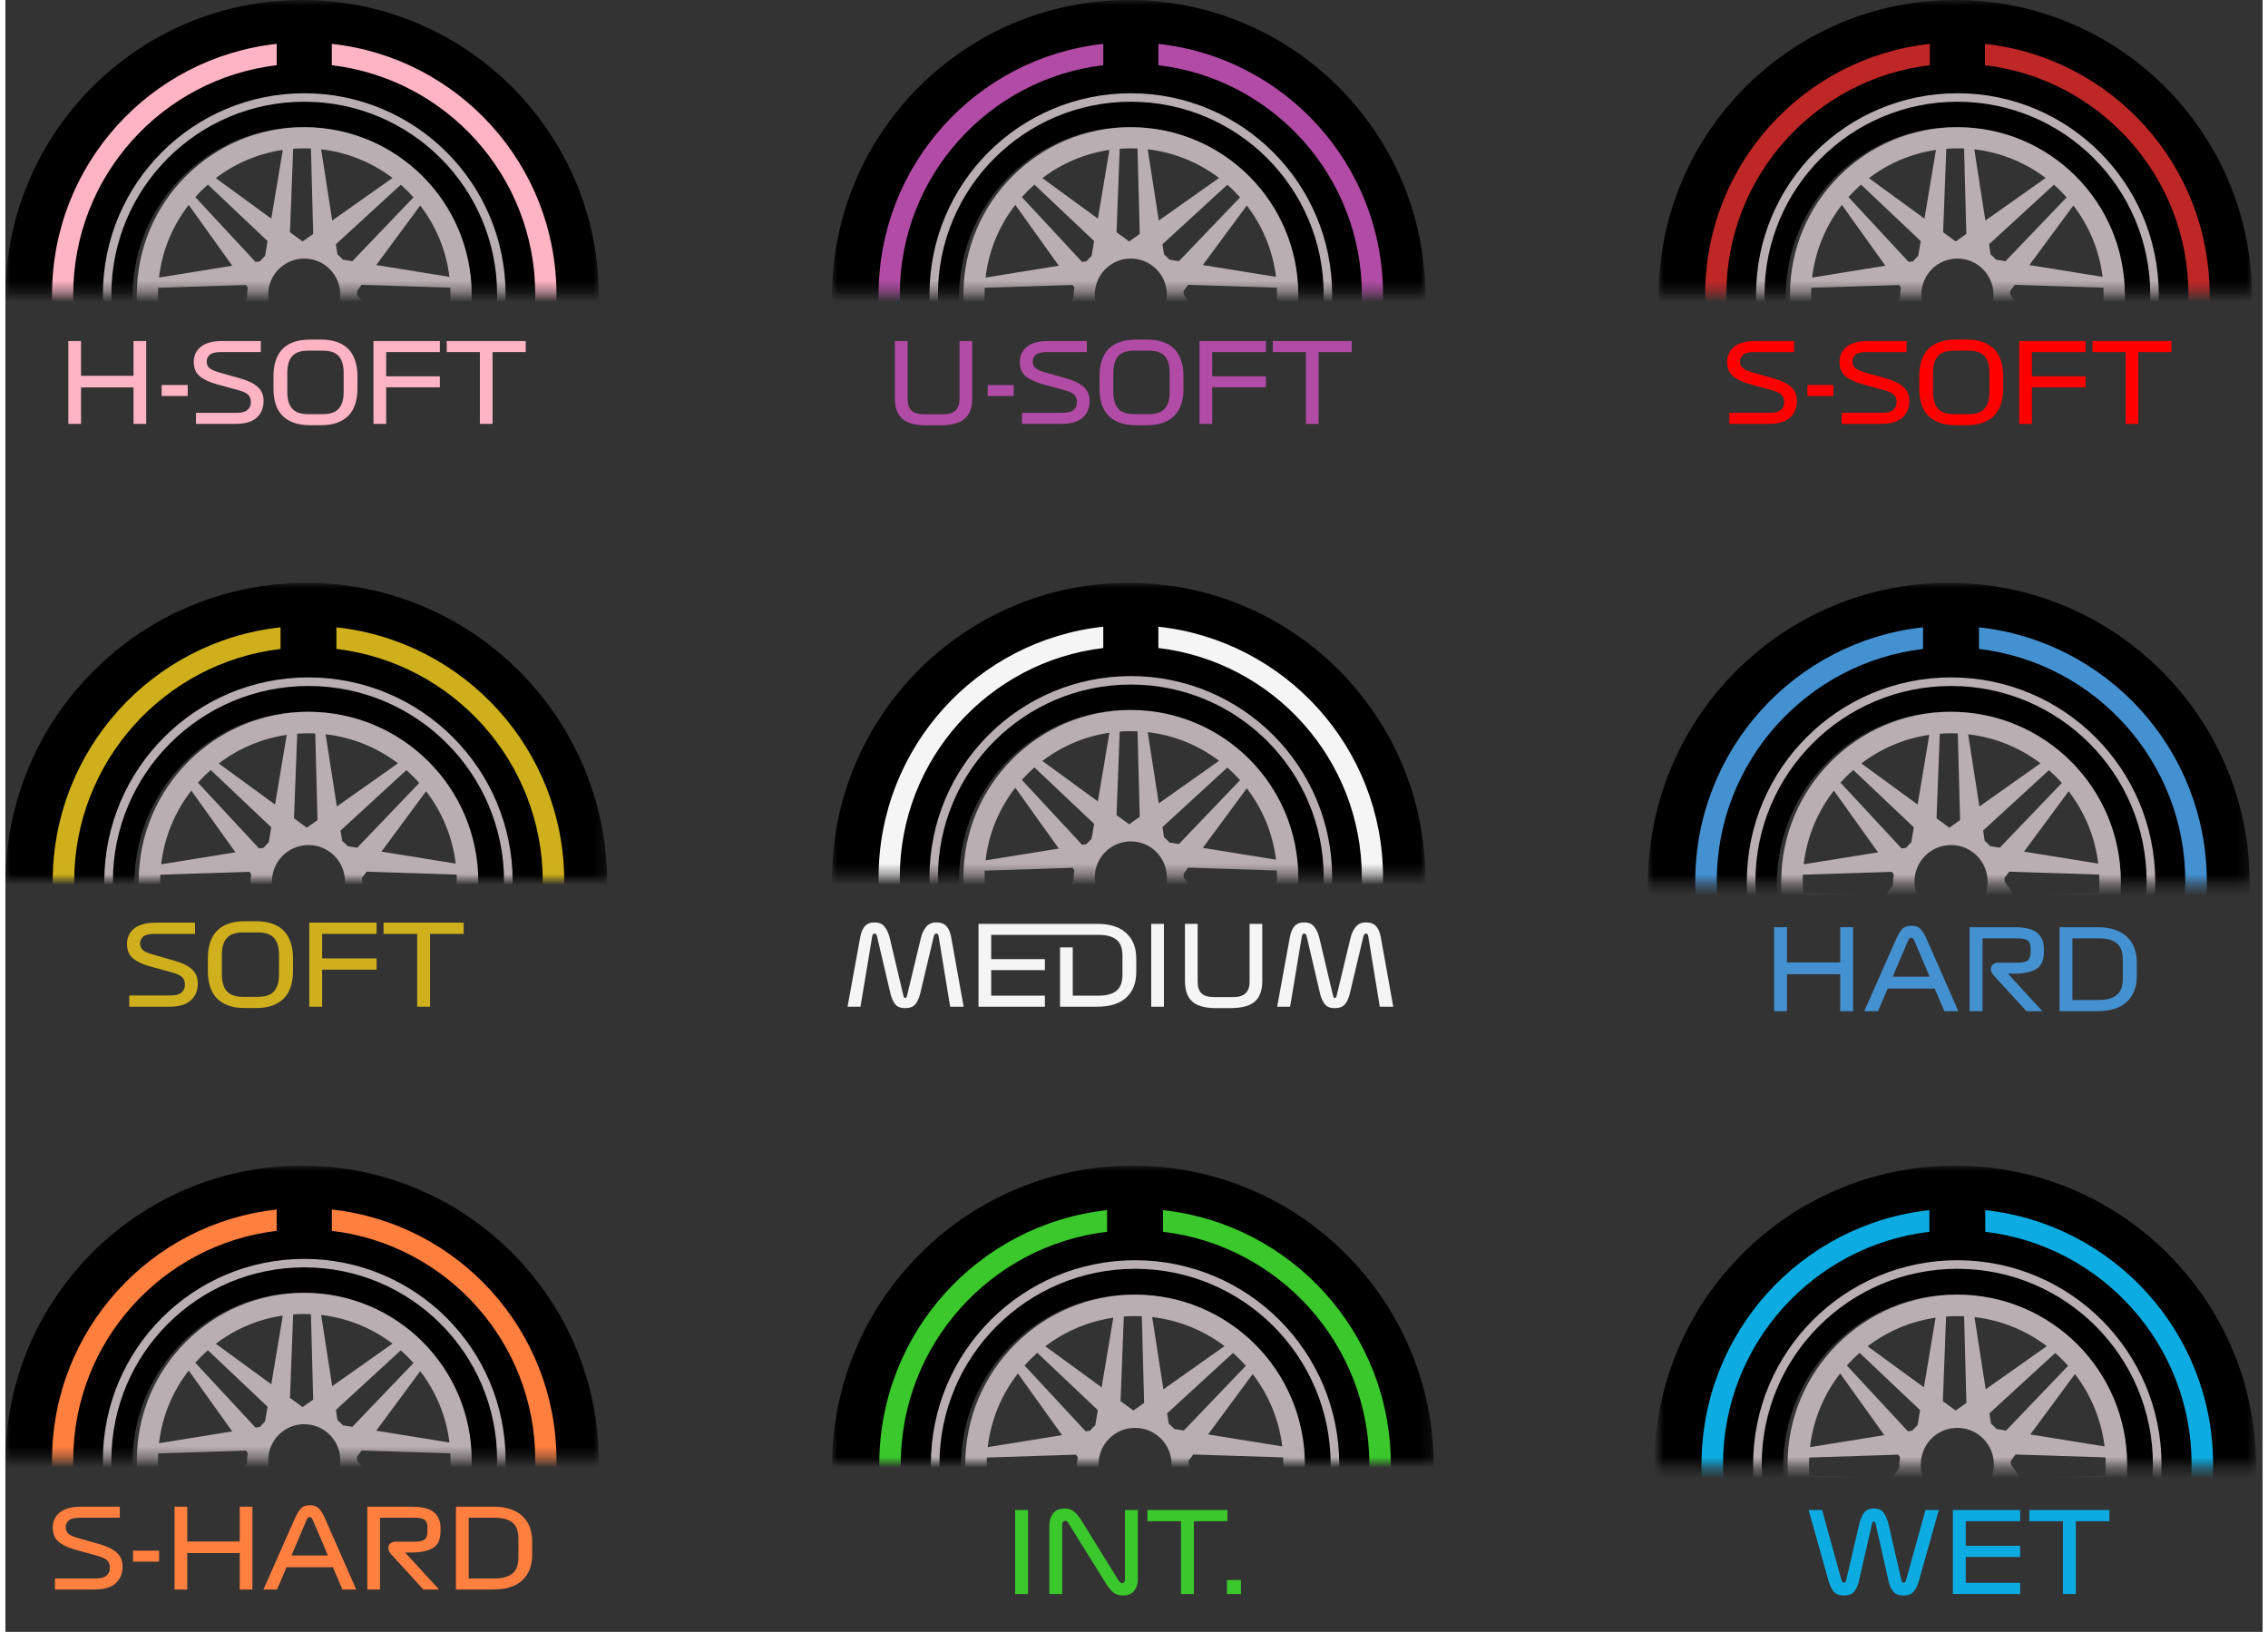 <svg width="271" height="195" viewBox="0 0 213 154" fill="none" xmlns="http://www.w3.org/2000/svg">
<rect x="0" y="0" width="213" height="154" fill="#333333" stroke="none"/>
<path d="M5.938 40V32.183H7.137V35.466H12.088V32.183H13.286V40H12.088V36.56H7.137V40H5.938ZM14.743 37.373V36.331H17.203V37.373H14.743ZM21.892 36.79L19.912 36.248C19.231 36.06 18.703 35.81 18.327 35.497C17.959 35.185 17.775 34.736 17.775 34.153C17.775 33.569 17.994 33.097 18.432 32.735C18.876 32.367 19.55 32.183 20.454 32.183H24.102V33.225H20.318C19.818 33.225 19.47 33.312 19.276 33.486C19.088 33.659 18.994 33.864 18.994 34.101C18.994 34.372 19.081 34.584 19.255 34.736C19.436 34.889 19.762 35.032 20.235 35.164L22.215 35.727C22.903 35.921 23.431 36.182 23.799 36.508C24.175 36.828 24.362 37.276 24.362 37.853C24.362 38.499 24.143 39.02 23.706 39.416C23.275 39.805 22.615 40 21.725 40H17.983V38.958H21.84C22.298 38.958 22.632 38.867 22.84 38.687C23.056 38.506 23.163 38.263 23.163 37.957C23.163 37.638 23.073 37.398 22.892 37.238C22.719 37.071 22.385 36.922 21.892 36.79ZM33.221 36.717C33.221 37.231 33.151 37.7 33.012 38.124C32.88 38.541 32.675 38.899 32.397 39.197C32.119 39.489 31.762 39.719 31.324 39.885C30.893 40.045 30.379 40.125 29.781 40.125H28.739C28.141 40.125 27.624 40.045 27.186 39.885C26.748 39.719 26.39 39.489 26.112 39.197C25.834 38.899 25.629 38.541 25.497 38.124C25.365 37.7 25.299 37.231 25.299 36.717V35.466C25.299 34.945 25.365 34.476 25.497 34.059C25.629 33.635 25.834 33.274 26.112 32.975C26.39 32.676 26.748 32.447 27.186 32.287C27.624 32.127 28.141 32.047 28.739 32.047H29.781C30.379 32.047 30.893 32.127 31.324 32.287C31.762 32.447 32.119 32.676 32.397 32.975C32.675 33.274 32.88 33.635 33.012 34.059C33.151 34.476 33.221 34.945 33.221 35.466V36.717ZM26.602 36.998C26.602 37.693 26.755 38.214 27.061 38.562C27.366 38.909 27.874 39.083 28.582 39.083H29.938C30.653 39.083 31.16 38.909 31.459 38.562C31.765 38.214 31.918 37.693 31.918 36.998V35.174C31.918 34.472 31.765 33.951 31.459 33.611C31.16 33.263 30.653 33.09 29.938 33.09H28.582C27.874 33.09 27.366 33.263 27.061 33.611C26.755 33.951 26.602 34.472 26.602 35.174V36.998ZM34.733 40V32.183H40.997V33.225H35.932V35.508H40.997V36.55H35.932V40H34.733ZM44.773 40V33.225H41.647V32.183H49.099V33.225H45.972V40H44.773Z" fill="#FEB4C3"/>
<mask id="mask0_180_1621" style="mask-type:alpha" maskUnits="userSpaceOnUse" x="0" y="0" width="56" height="28">
<rect width="56" height="27.6" fill="#D9D9D9"/>
</mask>
<g mask="url(#mask0_180_1621)">
<circle cx="28" cy="28" r="22" transform="rotate(90 28 28)" stroke="black" stroke-width="12"/>
<circle cx="28.2" cy="27.8" r="18.6" transform="rotate(90 28.2 27.8)" stroke="#B9AEB1" stroke-width="0.8"/>
<path fill-rule="evenodd" clip-rule="evenodd" d="M14.4 27.8C14.4 28.15 14.413 28.497 14.439 28.84L22.106 29.087L22.802 28.122C22.801 28.081 22.8 28.041 22.8 28C22.8 27.704 22.825 27.414 22.872 27.131L22.702 26.894L14.415 27.161C14.405 27.373 14.4 27.586 14.4 27.8ZM14.546 29.817L20.848 30.834L17.113 36.018C15.788 34.233 14.883 32.117 14.546 29.817ZM18.927 38.02C18.509 37.641 18.114 37.236 17.745 36.808L23.007 31.182L24.019 31.345C24.166 31.52 24.325 31.685 24.493 31.84L24.631 32.66L18.927 38.02ZM24.019 24.655L23.605 24.722L17.917 18.596C18.29 18.18 18.687 17.788 19.106 17.42L24.737 22.749L24.502 24.153C24.33 24.309 24.168 24.477 24.019 24.655ZM21.404 25.077L17.299 19.336C15.792 21.275 14.791 23.626 14.493 26.192L21.404 25.077ZM28.2 41.6C27.842 41.6 27.488 41.586 27.137 41.56L26.828 33.499L27.305 33.154C27.532 33.184 27.765 33.2 28 33.2C28.264 33.2 28.523 33.18 28.777 33.142L29.06 33.349L28.843 41.585C28.63 41.595 28.416 41.6 28.2 41.6ZM19.692 38.666L24.994 34.828L26.101 41.441C23.707 41.076 21.515 40.095 19.692 38.666ZM29.866 41.501L30.92 34.706L36.533 38.801C34.635 40.241 32.352 41.201 29.866 41.501ZM38.506 36.978C38.129 37.401 37.726 37.8 37.3 38.174L31.268 32.465L31.343 31.984C31.548 31.811 31.741 31.622 31.918 31.42L33.159 31.22L38.506 36.978ZM39.171 36.172C40.559 34.356 41.507 32.184 41.854 29.817L35.374 30.862L39.171 36.172ZM34.109 29.093L33.197 27.817C33.193 27.702 33.185 27.588 33.174 27.475L33.615 26.878L41.985 27.148C41.995 27.364 42 27.581 42 27.8C42 28.15 41.987 28.497 41.961 28.84L34.109 29.093ZM34.993 25.012L41.9 26.126C41.595 23.61 40.614 21.304 39.144 19.393L34.993 25.012ZM32.738 24.648L38.508 18.625C38.133 18.203 37.732 17.805 37.308 17.433L31.186 23.05L31.335 24.01C31.518 24.163 31.69 24.328 31.85 24.505L32.738 24.648ZM29.796 14.091C32.307 14.38 34.612 15.343 36.528 16.795L30.839 20.811L29.796 14.091ZM29.044 22.079L28.044 22.784L26.852 21.915L27.154 14.039C27.499 14.013 27.848 14 28.2 14C28.412 14 28.622 14.005 28.831 14.014L29.044 22.079ZM25.091 20.63L19.854 16.809C21.663 15.433 23.823 14.493 26.177 14.147L25.091 20.63ZM12.4 27.8C12.4 36.526 19.474 43.6 28.2 43.6C36.926 43.6 44 36.526 44 27.8C44 19.074 36.926 12 28.2 12C19.474 12 12.4 19.074 12.4 27.8ZM24.8 27.8C24.8 29.678 26.322 31.2 28.2 31.2C30.078 31.2 31.6 29.678 31.6 27.8C31.6 25.922 30.078 24.4 28.2 24.4C26.322 24.4 24.8 25.922 24.8 27.8Z" fill="#B9AEB1"/>
<path fill-rule="evenodd" clip-rule="evenodd" d="M25.6 49.447C14.786 48.161 6.4 38.96 6.4 27.8C6.4 16.64 14.786 7.439 25.6 6.154V4.14C13.679 5.436 4.4 15.534 4.4 27.8C4.4 40.066 13.679 50.164 25.6 51.46V49.447ZM30.8 6.154C41.614 7.439 50 16.64 50 27.8C50 38.96 41.614 48.161 30.8 49.447V51.46C42.721 50.164 52 40.066 52 27.8C52 15.534 42.721 5.436 30.8 4.14V6.154Z" fill="#FEB4C3"/>
</g>
<path d="M8.586 146.79L6.606 146.248C5.925 146.06 5.397 145.81 5.021 145.497C4.653 145.185 4.469 144.736 4.469 144.153C4.469 143.569 4.688 143.097 5.126 142.735C5.57 142.367 6.244 142.183 7.148 142.183H10.796V143.225H7.012C6.512 143.225 6.164 143.312 5.97 143.486C5.782 143.659 5.689 143.864 5.689 144.101C5.689 144.372 5.775 144.584 5.949 144.736C6.13 144.889 6.456 145.032 6.929 145.164L8.909 145.727C9.597 145.921 10.125 146.182 10.493 146.508C10.869 146.828 11.056 147.276 11.056 147.853C11.056 148.499 10.837 149.02 10.4 149.416C9.969 149.805 9.309 150 8.419 150H4.677V148.958H8.534C8.993 148.958 9.326 148.867 9.535 148.687C9.75 148.506 9.858 148.263 9.858 147.957C9.858 147.637 9.767 147.398 9.587 147.238C9.413 147.071 9.079 146.922 8.586 146.79ZM12.043 147.373V146.331H14.503V147.373H12.043ZM15.961 150V142.183H17.16V145.466H22.111V142.183H23.31V150H22.111V146.56H17.16V150H15.961ZM31.802 150L30.905 147.895H26.528L25.631 150H24.349L27.299 143.329C27.466 142.954 27.643 142.648 27.831 142.412C28.025 142.169 28.324 142.047 28.727 142.047C29.123 142.047 29.418 142.162 29.613 142.391C29.814 142.621 29.985 142.895 30.124 143.215L33.105 150H31.802ZM28.404 143.475L26.997 146.79H30.436L29.029 143.486C28.981 143.361 28.932 143.277 28.883 143.236C28.835 143.187 28.779 143.163 28.717 143.163C28.654 143.163 28.599 143.183 28.55 143.225C28.508 143.26 28.459 143.343 28.404 143.475ZM40.925 150H39.445L36.381 146.654C36.277 146.543 36.204 146.418 36.162 146.279C36.127 146.14 36.127 146.012 36.162 145.893C36.197 145.782 36.27 145.688 36.381 145.612C36.499 145.529 36.645 145.487 36.819 145.487H38.622C39.074 145.487 39.386 145.417 39.56 145.278C39.741 145.139 39.831 144.882 39.831 144.507V144.184C39.831 143.809 39.741 143.555 39.56 143.423C39.386 143.291 39.074 143.225 38.622 143.225H35.349V150H34.151V142.183H38.361C38.744 142.183 39.098 142.214 39.425 142.277C39.758 142.339 40.046 142.447 40.29 142.6C40.533 142.753 40.72 142.961 40.852 143.225C40.991 143.482 41.061 143.809 41.061 144.205V144.486C41.061 145.278 40.818 145.813 40.331 146.091C39.852 146.369 39.178 146.508 38.309 146.508H37.715L40.925 150ZM46.061 142.183C47.228 142.183 48.128 142.471 48.761 143.048C49.393 143.625 49.709 144.431 49.709 145.466V146.717C49.709 147.752 49.396 148.558 48.771 149.135C48.153 149.712 47.232 150 46.009 150H42.517V142.183H46.061ZM46.218 143.225H43.716V148.958H46.165C46.888 148.958 47.44 148.808 47.823 148.51C48.212 148.204 48.406 147.7 48.406 146.998V145.174C48.406 144.472 48.215 143.972 47.833 143.673C47.458 143.375 46.919 143.225 46.218 143.225Z" fill="#FF7F3E"/>
<mask id="mask1_180_1621" style="mask-type:alpha" maskUnits="userSpaceOnUse" x="0" y="110" width="56" height="28">
<rect y="110" width="56" height="27.6" fill="#D9D9D9"/>
</mask>
<g mask="url(#mask1_180_1621)">
<circle cx="28" cy="138" r="22" transform="rotate(90 28 138)" stroke="black" stroke-width="12"/>
<circle cx="28.2" cy="137.8" r="18.6" transform="rotate(90 28.2 137.8)" stroke="#B9AEB1" stroke-width="0.8"/>
<path fill-rule="evenodd" clip-rule="evenodd" d="M14.4 137.8C14.4 138.15 14.413 138.497 14.439 138.84L22.106 139.087L22.802 138.122C22.801 138.082 22.8 138.041 22.8 138C22.8 137.704 22.825 137.414 22.872 137.131L22.702 136.894L14.415 137.161C14.405 137.373 14.4 137.586 14.4 137.8ZM14.546 139.817L20.848 140.834L17.113 146.018C15.788 144.233 14.883 142.117 14.546 139.817ZM18.927 148.02C18.509 147.641 18.114 147.236 17.745 146.808L23.007 141.182L24.019 141.345C24.166 141.52 24.325 141.685 24.493 141.84L24.631 142.66L18.927 148.02ZM24.019 134.655L23.605 134.722L17.917 128.596C18.29 128.181 18.687 127.788 19.106 127.42L24.737 132.749L24.502 134.153C24.33 134.309 24.168 134.477 24.019 134.655ZM21.404 135.077L17.299 129.336C15.792 131.275 14.791 133.626 14.493 136.192L21.404 135.077ZM28.2 151.6C27.842 151.6 27.488 151.586 27.137 151.56L26.828 143.499L27.305 143.154C27.532 143.184 27.765 143.2 28 143.2C28.264 143.2 28.523 143.18 28.777 143.142L29.06 143.349L28.843 151.585C28.63 151.595 28.416 151.6 28.2 151.6ZM19.692 148.666L24.994 144.828L26.101 151.441C23.707 151.076 21.515 150.095 19.692 148.666ZM29.866 151.5L30.92 144.706L36.533 148.801C34.635 150.241 32.352 151.201 29.866 151.5ZM38.506 146.978C38.129 147.401 37.726 147.801 37.3 148.174L31.268 142.464L31.343 141.984C31.548 141.811 31.741 141.622 31.918 141.42L33.159 141.22L38.506 146.978ZM39.171 146.173C40.559 144.356 41.507 142.184 41.854 139.817L35.374 140.862L39.171 146.173ZM34.109 139.093L33.197 137.817C33.193 137.702 33.185 137.588 33.174 137.475L33.615 136.878L41.985 137.148C41.995 137.364 42 137.581 42 137.8C42 138.15 41.987 138.497 41.961 138.84L34.109 139.093ZM34.993 135.012L41.9 136.126C41.595 133.61 40.614 131.304 39.144 129.393L34.993 135.012ZM32.738 134.648L38.508 128.625C38.133 128.203 37.732 127.805 37.308 127.432L31.186 133.05L31.335 134.01C31.518 134.163 31.69 134.329 31.85 134.505L32.738 134.648ZM29.796 124.091C32.307 124.38 34.612 125.343 36.528 126.795L30.839 130.811L29.796 124.091ZM29.044 132.079L28.044 132.784L26.852 131.915L27.154 124.039C27.499 124.013 27.848 124 28.2 124C28.412 124 28.622 124.005 28.831 124.014L29.044 132.079ZM25.091 130.63L19.854 126.809C21.663 125.433 23.823 124.493 26.177 124.147L25.091 130.63ZM12.4 137.8C12.4 146.526 19.474 153.6 28.2 153.6C36.926 153.6 44 146.526 44 137.8C44 129.074 36.926 122 28.2 122C19.474 122 12.4 129.074 12.4 137.8ZM24.8 137.8C24.8 139.678 26.322 141.2 28.2 141.2C30.078 141.2 31.6 139.678 31.6 137.8C31.6 135.922 30.078 134.4 28.2 134.4C26.322 134.4 24.8 135.922 24.8 137.8Z" fill="#B9AEB1"/>
<path fill-rule="evenodd" clip-rule="evenodd" d="M25.6 159.447C14.786 158.161 6.4 148.96 6.4 137.8C6.4 126.64 14.786 117.439 25.6 116.153V114.14C13.679 115.436 4.4 125.534 4.4 137.8C4.4 150.066 13.679 160.164 25.6 161.46V159.447ZM30.8 116.153C41.614 117.439 50 126.64 50 137.8C50 148.96 41.614 158.161 30.8 159.447V161.46C42.721 160.164 52 150.066 52 137.8C52 125.534 42.721 115.436 30.8 114.14V116.153Z" fill="#FF7F3E"/>
</g>
<path d="M86.856 40.136C85.842 40.136 85.102 39.931 84.636 39.52C84.171 39.111 83.938 38.461 83.938 37.572V32.183H85.137V37.655C85.137 38.141 85.258 38.503 85.501 38.739C85.752 38.975 86.137 39.093 86.658 39.093H88.534C89.028 39.093 89.4 38.975 89.65 38.739C89.907 38.503 90.035 38.141 90.035 37.655V32.183H91.234V37.572C91.234 38.461 90.998 39.111 90.525 39.52C90.053 39.931 89.281 40.136 88.211 40.136H86.856ZM92.692 37.373V36.331H95.152V37.373H92.692ZM99.841 36.79L97.861 36.248C97.18 36.06 96.652 35.81 96.276 35.497C95.908 35.185 95.724 34.736 95.724 34.153C95.724 33.569 95.943 33.097 96.381 32.735C96.825 32.367 97.499 32.183 98.403 32.183H102.051V33.225H98.267C97.767 33.225 97.419 33.312 97.225 33.486C97.037 33.659 96.944 33.864 96.944 34.101C96.944 34.372 97.03 34.584 97.204 34.736C97.385 34.889 97.711 35.032 98.184 35.164L100.164 35.727C100.852 35.921 101.38 36.182 101.748 36.508C102.124 36.828 102.311 37.276 102.311 37.853C102.311 38.499 102.092 39.02 101.655 39.416C101.224 39.805 100.564 40 99.674 40H95.933V38.958H99.789C100.248 38.958 100.581 38.867 100.79 38.687C101.005 38.506 101.113 38.263 101.113 37.957C101.113 37.638 101.022 37.398 100.842 37.238C100.668 37.071 100.334 36.922 99.841 36.79ZM111.17 36.717C111.17 37.231 111.1 37.7 110.961 38.124C110.829 38.541 110.624 38.899 110.346 39.197C110.068 39.489 109.711 39.719 109.273 39.885C108.842 40.045 108.328 40.125 107.73 40.125H106.688C106.09 40.125 105.573 40.045 105.135 39.885C104.697 39.719 104.339 39.489 104.061 39.197C103.783 38.899 103.578 38.541 103.446 38.124C103.314 37.7 103.248 37.231 103.248 36.717V35.466C103.248 34.945 103.314 34.476 103.446 34.059C103.578 33.635 103.783 33.274 104.061 32.975C104.339 32.676 104.697 32.447 105.135 32.287C105.573 32.127 106.09 32.047 106.688 32.047H107.73C108.328 32.047 108.842 32.127 109.273 32.287C109.711 32.447 110.068 32.676 110.346 32.975C110.624 33.274 110.829 33.635 110.961 34.059C111.1 34.476 111.17 34.945 111.17 35.466V36.717ZM104.551 36.998C104.551 37.693 104.704 38.214 105.01 38.562C105.316 38.909 105.823 39.083 106.532 39.083H107.887C108.602 39.083 109.11 38.909 109.408 38.562C109.714 38.214 109.867 37.693 109.867 36.998V35.174C109.867 34.472 109.714 33.951 109.408 33.611C109.11 33.263 108.602 33.09 107.887 33.09H106.532C105.823 33.09 105.316 33.263 105.01 33.611C104.704 33.951 104.551 34.472 104.551 35.174V36.998ZM112.682 40V32.183H118.946V33.225H113.881V35.508H118.946V36.55H113.881V40H112.682ZM122.722 40V33.225H119.596V32.183H127.048V33.225H123.921V40H122.722Z" fill="#B24BA6"/>
<mask id="mask2_180_1621" style="mask-type:alpha" maskUnits="userSpaceOnUse" x="78" y="0" width="56" height="28">
<rect x="78" width="56" height="27.6" fill="#D9D9D9"/>
</mask>
<g mask="url(#mask2_180_1621)">
<circle cx="106" cy="28" r="22" transform="rotate(90 106 28)" stroke="black" stroke-width="12"/>
<circle cx="106.2" cy="27.8" r="18.6" transform="rotate(90 106.2 27.8)" stroke="#B9AEB1" stroke-width="0.8"/>
<path fill-rule="evenodd" clip-rule="evenodd" d="M92.4 27.8C92.4 28.15 92.413 28.497 92.439 28.84L100.106 29.087L100.802 28.122C100.801 28.081 100.8 28.041 100.8 28C100.8 27.704 100.825 27.414 100.872 27.131L100.702 26.894L92.415 27.161C92.405 27.373 92.4 27.586 92.4 27.8ZM92.546 29.817L98.848 30.834L95.113 36.018C93.788 34.233 92.883 32.117 92.546 29.817ZM96.927 38.02C96.509 37.641 96.114 37.236 95.745 36.808L101.007 31.182L102.019 31.345C102.166 31.52 102.324 31.685 102.493 31.84L102.631 32.66L96.927 38.02ZM102.019 24.655L101.605 24.722L95.917 18.596C96.29 18.18 96.687 17.788 97.106 17.42L102.737 22.749L102.502 24.153C102.33 24.309 102.168 24.477 102.019 24.655ZM99.404 25.077L95.299 19.336C93.792 21.275 92.791 23.626 92.493 26.192L99.404 25.077ZM106.2 41.6C105.842 41.6 105.487 41.586 105.136 41.56L104.828 33.499L105.305 33.154C105.533 33.184 105.764 33.2 106 33.2C106.264 33.2 106.523 33.18 106.777 33.142L107.06 33.349L106.843 41.585C106.63 41.595 106.416 41.6 106.2 41.6ZM97.692 38.666L102.993 34.828L104.101 41.441C101.707 41.076 99.515 40.095 97.692 38.666ZM107.866 41.501L108.92 34.706L114.533 38.801C112.635 40.241 110.352 41.201 107.866 41.501ZM116.506 36.978C116.129 37.401 115.726 37.8 115.3 38.174L109.268 32.465L109.343 31.984C109.548 31.811 109.741 31.622 109.917 31.42L111.159 31.22L116.506 36.978ZM117.171 36.172C118.559 34.356 119.507 32.184 119.854 29.817L113.374 30.862L117.171 36.172ZM112.11 29.093L111.197 27.817C111.193 27.702 111.185 27.588 111.174 27.475L111.615 26.878L119.985 27.148C119.995 27.364 120 27.581 120 27.8C120 28.15 119.987 28.497 119.961 28.84L112.11 29.093ZM112.993 25.012L119.899 26.126C119.595 23.61 118.614 21.304 117.144 19.393L112.993 25.012ZM110.738 24.648L116.508 18.625C116.133 18.203 115.732 17.805 115.308 17.433L109.186 23.05L109.335 24.01C109.518 24.163 109.69 24.328 109.85 24.505L110.738 24.648ZM107.796 14.091C110.307 14.38 112.612 15.343 114.527 16.795L108.839 20.811L107.796 14.091ZM107.043 22.079L106.044 22.784L104.852 21.915L105.153 14.039C105.499 14.013 105.848 14 106.2 14C106.412 14 106.622 14.005 106.831 14.014L107.043 22.079ZM103.091 20.63L97.853 16.809C99.663 15.433 101.823 14.493 104.177 14.147L103.091 20.63ZM90.4 27.8C90.4 36.526 97.474 43.6 106.2 43.6C114.926 43.6 122 36.526 122 27.8C122 19.074 114.926 12 106.2 12C97.474 12 90.4 19.074 90.4 27.8ZM102.8 27.8C102.8 29.678 104.322 31.2 106.2 31.2C108.078 31.2 109.6 29.678 109.6 27.8C109.6 25.922 108.078 24.4 106.2 24.4C104.322 24.4 102.8 25.922 102.8 27.8Z" fill="#B9AEB1"/>
<path fill-rule="evenodd" clip-rule="evenodd" d="M103.6 49.447C92.786 48.161 84.4 38.96 84.4 27.8C84.4 16.64 92.786 7.439 103.6 6.154V4.14C91.679 5.436 82.4 15.534 82.4 27.8C82.4 40.066 91.679 50.164 103.6 51.46V49.447ZM108.8 6.154C119.614 7.439 128 16.64 128 27.8C128 38.96 119.614 48.161 108.8 49.447V51.46C120.721 50.164 130 40.066 130 27.8C130 15.534 120.721 5.436 108.8 4.14V6.154Z" fill="#B24BA6"/>
</g>
<path d="M79.469 95L80.668 88.434C80.751 87.975 80.897 87.631 81.105 87.402C81.314 87.165 81.616 87.047 82.012 87.047C82.45 87.047 82.773 87.19 82.981 87.475C83.197 87.753 83.353 88.1 83.451 88.517L84.722 93.885C84.743 93.975 84.764 94.048 84.785 94.104C84.812 94.152 84.854 94.177 84.91 94.177C84.972 94.177 85.014 94.152 85.035 94.104C85.056 94.055 85.076 93.986 85.097 93.895L86.39 88.517C86.487 88.1 86.65 87.753 86.88 87.475C87.109 87.19 87.429 87.047 87.839 87.047C88.269 87.047 88.589 87.165 88.797 87.402C89.013 87.631 89.162 87.975 89.246 88.434L90.424 95H89.152L88.068 88.382C88.054 88.277 88.03 88.204 87.995 88.163C87.96 88.121 87.915 88.1 87.859 88.1C87.797 88.1 87.745 88.121 87.703 88.163C87.661 88.204 87.627 88.281 87.599 88.392L86.327 93.749C86.223 94.194 86.067 94.538 85.858 94.781C85.657 95.017 85.341 95.135 84.91 95.135C84.465 95.135 84.145 95.007 83.951 94.75C83.756 94.486 83.614 94.166 83.523 93.791L82.262 88.402C82.235 88.284 82.203 88.204 82.168 88.163C82.134 88.121 82.085 88.1 82.023 88.1C81.967 88.1 81.918 88.121 81.877 88.163C81.835 88.204 81.807 88.277 81.793 88.382L80.689 95H79.469ZM91.827 95V87.183H98.091V88.225H93.025V90.508H98.091V91.55H93.025V93.958H98.091V95H91.827ZM99.522 89.403H100.72V93.958H103.17C103.892 93.958 104.445 93.808 104.827 93.51C105.216 93.204 105.411 92.7 105.411 91.998V90.174C105.411 89.472 105.219 88.972 104.837 88.673C104.462 88.374 103.924 88.225 103.222 88.225H97.02V87.183H103.065C104.233 87.183 105.133 87.471 105.765 88.048C106.397 88.625 106.713 89.431 106.713 90.466V91.717C106.713 92.752 106.401 93.558 105.775 94.135C105.157 94.712 104.236 95 103.013 95H99.522V89.403ZM108.125 95V87.183H109.324V95H108.125ZM114.227 95.135C113.212 95.135 112.472 94.93 112.007 94.52C111.541 94.111 111.308 93.461 111.308 92.572V87.183H112.507V92.655C112.507 93.141 112.629 93.503 112.872 93.739C113.122 93.975 113.508 94.093 114.029 94.093H115.905C116.398 94.093 116.77 93.975 117.02 93.739C117.277 93.503 117.406 93.141 117.406 92.655V87.183H118.604V92.572C118.604 93.461 118.368 94.111 117.896 94.52C117.423 94.93 116.652 95.135 115.582 95.135H114.227ZM120.01 95L121.209 88.434C121.292 87.975 121.438 87.631 121.647 87.402C121.855 87.165 122.157 87.047 122.553 87.047C122.991 87.047 123.314 87.19 123.523 87.475C123.738 87.753 123.895 88.1 123.992 88.517L125.263 93.885C125.284 93.975 125.305 94.048 125.326 94.104C125.354 94.152 125.395 94.177 125.451 94.177C125.514 94.177 125.555 94.152 125.576 94.104C125.597 94.055 125.618 93.986 125.639 93.895L126.931 88.517C127.028 88.1 127.192 87.753 127.421 87.475C127.65 87.19 127.97 87.047 128.38 87.047C128.811 87.047 129.13 87.165 129.339 87.402C129.554 87.631 129.704 87.975 129.787 88.434L130.965 95H129.693L128.609 88.382C128.595 88.277 128.571 88.204 128.536 88.163C128.501 88.121 128.456 88.1 128.401 88.1C128.338 88.1 128.286 88.121 128.244 88.163C128.203 88.204 128.168 88.281 128.14 88.392L126.869 93.749C126.764 94.194 126.608 94.538 126.399 94.781C126.198 95.017 125.882 95.135 125.451 95.135C125.006 95.135 124.687 95.007 124.492 94.75C124.298 94.486 124.155 94.166 124.065 93.791L122.804 88.402C122.776 88.284 122.745 88.204 122.71 88.163C122.675 88.121 122.626 88.1 122.564 88.1C122.508 88.1 122.46 88.121 122.418 88.163C122.376 88.204 122.348 88.277 122.335 88.382L121.23 95H120.01Z" fill="#F5F5F5"/>
<mask id="mask3_180_1621" style="mask-type:alpha" maskUnits="userSpaceOnUse" x="78" y="55" width="56" height="28">
<rect x="78" y="55" width="56" height="27.6" fill="#D9D9D9"/>
</mask>
<g mask="url(#mask3_180_1621)">
<circle cx="106" cy="83" r="22" transform="rotate(90 106 83)" stroke="black" stroke-width="12"/>
<circle cx="106.2" cy="82.8" r="18.6" transform="rotate(90 106.2 82.8)" stroke="#B9AEB1" stroke-width="0.8"/>
<path fill-rule="evenodd" clip-rule="evenodd" d="M92.4 82.8C92.4 83.15 92.413 83.497 92.439 83.84L100.106 84.087L100.802 83.122C100.801 83.082 100.8 83.041 100.8 83C100.8 82.704 100.825 82.414 100.872 82.131L100.702 81.894L92.415 82.161C92.405 82.373 92.4 82.586 92.4 82.8ZM92.546 84.817L98.848 85.834L95.113 91.018C93.788 89.233 92.883 87.118 92.546 84.817ZM96.927 93.02C96.509 92.641 96.114 92.236 95.745 91.808L101.007 86.182L102.019 86.345C102.166 86.52 102.324 86.685 102.493 86.84L102.631 87.66L96.927 93.02ZM102.019 79.655L101.605 79.722L95.917 73.596C96.29 73.18 96.687 72.788 97.106 72.42L102.737 77.749L102.502 79.153C102.33 79.309 102.168 79.477 102.019 79.655ZM99.404 80.077L95.299 74.336C93.792 76.275 92.791 78.626 92.493 81.192L99.404 80.077ZM106.2 96.6C105.842 96.6 105.487 96.586 105.136 96.56L104.828 88.499L105.305 88.154C105.533 88.184 105.764 88.2 106 88.2C106.264 88.2 106.523 88.18 106.777 88.142L107.06 88.349L106.843 96.585C106.63 96.595 106.416 96.6 106.2 96.6ZM97.692 93.666L102.993 89.828L104.101 96.441C101.707 96.076 99.515 95.095 97.692 93.666ZM107.866 96.501L108.92 89.706L114.533 93.801C112.635 95.241 110.352 96.201 107.866 96.501ZM116.506 91.978C116.129 92.401 115.726 92.8 115.3 93.174L109.268 87.465L109.343 86.984C109.548 86.811 109.741 86.622 109.917 86.42L111.159 86.22L116.506 91.978ZM117.171 91.172C118.559 89.356 119.507 87.184 119.854 84.817L113.374 85.862L117.171 91.172ZM112.11 84.093L111.197 82.817C111.193 82.702 111.185 82.588 111.174 82.475L111.615 81.878L119.985 82.148C119.995 82.364 120 82.581 120 82.8C120 83.15 119.987 83.497 119.961 83.84L112.11 84.093ZM112.993 80.012L119.899 81.126C119.595 78.611 118.614 76.304 117.144 74.393L112.993 80.012ZM110.738 79.648L116.508 73.624C116.133 73.203 115.732 72.805 115.308 72.433L109.186 78.05L109.335 79.01C109.518 79.163 109.69 79.329 109.85 79.505L110.738 79.648ZM107.796 69.091C110.307 69.38 112.612 70.343 114.527 71.795L108.839 75.811L107.796 69.091ZM107.043 77.079L106.044 77.784L104.852 76.915L105.153 69.039C105.499 69.013 105.848 69 106.2 69C106.412 69 106.622 69.005 106.831 69.014L107.043 77.079ZM103.091 75.63L97.853 71.809C99.663 70.433 101.823 69.493 104.177 69.147L103.091 75.63ZM90.4 82.8C90.4 91.526 97.474 98.6 106.2 98.6C114.926 98.6 122 91.526 122 82.8C122 74.074 114.926 67 106.2 67C97.474 67 90.4 74.074 90.4 82.8ZM102.8 82.8C102.8 84.678 104.322 86.2 106.2 86.2C108.078 86.2 109.6 84.678 109.6 82.8C109.6 80.922 108.078 79.4 106.2 79.4C104.322 79.4 102.8 80.922 102.8 82.8Z" fill="#B9AEB1"/>
<path fill-rule="evenodd" clip-rule="evenodd" d="M103.6 104.447C92.786 103.161 84.4 93.96 84.4 82.8C84.4 71.64 92.786 62.439 103.6 61.154V59.14C91.679 60.436 82.4 70.534 82.4 82.8C82.4 95.066 91.679 105.164 103.6 106.46V104.447ZM108.8 61.154C119.614 62.439 128 71.64 128 82.8C128 93.96 119.614 103.161 108.8 104.447V106.46C120.721 105.164 130 95.066 130 82.8C130 70.534 120.721 60.436 108.8 59.14V61.154Z" fill="#F5F5F5"/>
</g>
<path d="M166.586 36.79L164.606 36.248C163.925 36.06 163.397 35.81 163.021 35.497C162.653 35.185 162.469 34.736 162.469 34.153C162.469 33.569 162.688 33.097 163.126 32.735C163.57 32.367 164.244 32.183 165.148 32.183H168.796V33.225H165.012C164.512 33.225 164.164 33.312 163.97 33.486C163.782 33.659 163.689 33.864 163.689 34.101C163.689 34.372 163.775 34.584 163.949 34.736C164.13 34.889 164.456 35.032 164.929 35.164L166.909 35.727C167.597 35.921 168.125 36.182 168.493 36.508C168.869 36.828 169.056 37.276 169.056 37.853C169.056 38.499 168.837 39.02 168.4 39.416C167.969 39.805 167.309 40 166.419 40H162.677V38.958H166.534C166.993 38.958 167.326 38.867 167.535 38.687C167.75 38.506 167.858 38.263 167.858 37.957C167.858 37.638 167.767 37.398 167.587 37.238C167.413 37.071 167.079 36.922 166.586 36.79ZM170.043 37.373V36.331H172.503V37.373H170.043ZM177.192 36.79L175.212 36.248C174.531 36.06 174.003 35.81 173.628 35.497C173.259 35.185 173.075 34.736 173.075 34.153C173.075 33.569 173.294 33.097 173.732 32.735C174.176 32.367 174.85 32.183 175.754 32.183H179.402V33.225H175.618C175.118 33.225 174.771 33.312 174.576 33.486C174.388 33.659 174.295 33.864 174.295 34.101C174.295 34.372 174.381 34.584 174.555 34.736C174.736 34.889 175.062 35.032 175.535 35.164L177.515 35.727C178.203 35.921 178.731 36.182 179.1 36.508C179.475 36.828 179.662 37.276 179.662 37.853C179.662 38.499 179.443 39.02 179.006 39.416C178.575 39.805 177.915 40 177.025 40H173.284V38.958H177.14C177.599 38.958 177.932 38.867 178.141 38.687C178.356 38.506 178.464 38.263 178.464 37.957C178.464 37.638 178.373 37.398 178.193 37.238C178.019 37.071 177.685 36.922 177.192 36.79ZM188.521 36.717C188.521 37.231 188.451 37.7 188.312 38.124C188.18 38.541 187.975 38.899 187.697 39.197C187.42 39.489 187.062 39.719 186.624 39.885C186.193 40.045 185.679 40.125 185.081 40.125H184.039C183.441 40.125 182.924 40.045 182.486 39.885C182.048 39.719 181.69 39.489 181.412 39.197C181.135 38.899 180.93 38.541 180.798 38.124C180.666 37.7 180.6 37.231 180.6 36.717V35.466C180.6 34.945 180.666 34.476 180.798 34.059C180.93 33.635 181.135 33.274 181.412 32.975C181.69 32.676 182.048 32.447 182.486 32.287C182.924 32.127 183.441 32.047 184.039 32.047H185.081C185.679 32.047 186.193 32.127 186.624 32.287C187.062 32.447 187.42 32.676 187.697 32.975C187.975 33.274 188.18 33.635 188.312 34.059C188.451 34.476 188.521 34.945 188.521 35.466V36.717ZM181.902 36.998C181.902 37.693 182.055 38.214 182.361 38.562C182.667 38.909 183.174 39.083 183.883 39.083H185.238C185.953 39.083 186.461 38.909 186.759 38.562C187.065 38.214 187.218 37.693 187.218 36.998V35.174C187.218 34.472 187.065 33.951 186.759 33.611C186.461 33.263 185.953 33.09 185.238 33.09H183.883C183.174 33.09 182.667 33.263 182.361 33.611C182.055 33.951 181.902 34.472 181.902 35.174V36.998ZM190.033 40V32.183H196.298V33.225H191.232V35.508H196.298V36.55H191.232V40H190.033ZM200.074 40V33.225H196.947V32.183H204.399V33.225H201.272V40H200.074Z" fill="#FF0000"/>
<mask id="mask4_180_1621" style="mask-type:alpha" maskUnits="userSpaceOnUse" x="156" y="0" width="56" height="28">
<rect x="156" width="56" height="27.6" fill="#D9D9D9"/>
</mask>
<g mask="url(#mask4_180_1621)">
<circle cx="184" cy="28" r="22" transform="rotate(90 184 28)" stroke="black" stroke-width="12"/>
<circle cx="184.2" cy="27.8" r="18.6" transform="rotate(90 184.2 27.8)" stroke="#B9AEB1" stroke-width="0.8"/>
<path fill-rule="evenodd" clip-rule="evenodd" d="M170.4 27.8C170.4 28.15 170.413 28.497 170.439 28.84L178.106 29.087L178.802 28.122C178.801 28.081 178.8 28.041 178.8 28C178.8 27.704 178.825 27.414 178.872 27.131L178.702 26.894L170.415 27.161C170.405 27.373 170.4 27.586 170.4 27.8ZM170.546 29.817L176.848 30.834L173.113 36.018C171.788 34.233 170.883 32.117 170.546 29.817ZM174.927 38.02C174.509 37.641 174.114 37.236 173.745 36.808L179.007 31.182L180.019 31.345C180.166 31.52 180.324 31.685 180.493 31.84L180.631 32.66L174.927 38.02ZM180.019 24.655L179.605 24.722L173.917 18.596C174.29 18.18 174.687 17.788 175.106 17.42L180.737 22.749L180.502 24.153C180.33 24.309 180.168 24.477 180.019 24.655ZM177.404 25.077L173.299 19.336C171.792 21.275 170.791 23.626 170.493 26.192L177.404 25.077ZM184.2 41.6C183.842 41.6 183.487 41.586 183.136 41.56L182.828 33.499L183.305 33.154C183.533 33.184 183.764 33.2 184 33.2C184.264 33.2 184.523 33.18 184.777 33.142L185.06 33.349L184.843 41.585C184.63 41.595 184.416 41.6 184.2 41.6ZM175.692 38.666L180.993 34.828L182.101 41.441C179.707 41.076 177.515 40.095 175.692 38.666ZM185.866 41.501L186.92 34.706L192.533 38.801C190.635 40.241 188.352 41.201 185.866 41.501ZM194.506 36.978C194.129 37.401 193.726 37.8 193.3 38.174L187.268 32.465L187.343 31.984C187.548 31.811 187.741 31.622 187.917 31.42L189.159 31.22L194.506 36.978ZM195.171 36.172C196.559 34.356 197.507 32.184 197.854 29.817L191.374 30.862L195.171 36.172ZM190.11 29.093L189.197 27.817C189.193 27.702 189.185 27.588 189.174 27.475L189.615 26.878L197.985 27.148C197.995 27.364 198 27.581 198 27.8C198 28.15 197.987 28.497 197.961 28.84L190.11 29.093ZM190.993 25.012L197.899 26.126C197.595 23.61 196.614 21.304 195.144 19.393L190.993 25.012ZM188.738 24.648L194.508 18.625C194.133 18.203 193.732 17.805 193.308 17.433L187.186 23.05L187.335 24.01C187.518 24.163 187.69 24.328 187.85 24.505L188.738 24.648ZM185.796 14.091C188.307 14.38 190.612 15.343 192.527 16.795L186.839 20.811L185.796 14.091ZM185.043 22.079L184.044 22.784L182.852 21.915L183.153 14.039C183.499 14.013 183.848 14 184.2 14C184.412 14 184.622 14.005 184.831 14.014L185.043 22.079ZM181.091 20.63L175.853 16.809C177.663 15.433 179.823 14.493 182.177 14.147L181.091 20.63ZM168.4 27.8C168.4 36.526 175.474 43.6 184.2 43.6C192.926 43.6 200 36.526 200 27.8C200 19.074 192.926 12 184.2 12C175.474 12 168.4 19.074 168.4 27.8ZM180.8 27.8C180.8 29.678 182.322 31.2 184.2 31.2C186.078 31.2 187.6 29.678 187.6 27.8C187.6 25.922 186.078 24.4 184.2 24.4C182.322 24.4 180.8 25.922 180.8 27.8Z" fill="#B9AEB1"/>
<path fill-rule="evenodd" clip-rule="evenodd" d="M181.6 49.447C170.786 48.161 162.4 38.96 162.4 27.8C162.4 16.64 170.786 7.439 181.6 6.154V4.14C169.679 5.436 160.4 15.534 160.4 27.8C160.4 40.066 169.679 50.164 181.6 51.46V49.447ZM186.8 6.154C197.614 7.439 206 16.64 206 27.8C206 38.96 197.614 48.161 186.8 49.447V51.46C198.721 50.164 208 40.066 208 27.8C208 15.534 198.721 5.436 186.8 4.14V6.154Z" fill="#BF2626"/>
</g>
<path d="M15.651 91.744L13.643 91.195C12.952 91.004 12.416 90.751 12.036 90.434C11.662 90.117 11.476 89.662 11.476 89.07C11.476 88.478 11.698 87.999 12.142 87.632C12.593 87.259 13.276 87.072 14.192 87.072H17.892V88.129H14.055C13.547 88.129 13.195 88.217 12.998 88.394C12.807 88.57 12.712 88.778 12.712 89.017C12.712 89.292 12.8 89.507 12.977 89.662C13.16 89.817 13.491 89.962 13.97 90.095L15.979 90.666C16.676 90.864 17.212 91.128 17.585 91.459C17.966 91.783 18.156 92.238 18.156 92.823C18.156 93.478 17.934 94.006 17.49 94.408C17.053 94.803 16.384 95 15.482 95H11.687V93.943H15.598C16.063 93.943 16.401 93.851 16.613 93.668C16.831 93.485 16.941 93.238 16.941 92.928C16.941 92.604 16.849 92.361 16.666 92.199C16.489 92.03 16.151 91.878 15.651 91.744ZM27.14 91.67C27.14 92.192 27.07 92.668 26.929 93.097C26.795 93.52 26.587 93.883 26.305 94.186C26.023 94.482 25.66 94.715 25.216 94.884C24.779 95.046 24.258 95.127 23.652 95.127H22.595C21.989 95.127 21.464 95.046 21.02 94.884C20.576 94.715 20.213 94.482 19.931 94.186C19.649 93.883 19.441 93.52 19.307 93.097C19.174 92.668 19.107 92.192 19.107 91.67V90.402C19.107 89.873 19.174 89.398 19.307 88.975C19.441 88.545 19.649 88.179 19.931 87.876C20.213 87.573 20.576 87.34 21.02 87.178C21.464 87.016 21.989 86.935 22.595 86.935H23.652C24.258 86.935 24.779 87.016 25.216 87.178C25.66 87.34 26.023 87.573 26.305 87.876C26.587 88.179 26.795 88.545 26.929 88.975C27.07 89.398 27.14 89.873 27.14 90.402V91.67ZM20.428 91.956C20.428 92.66 20.583 93.189 20.893 93.541C21.203 93.894 21.717 94.07 22.436 94.07H23.81C24.536 94.07 25.051 93.894 25.354 93.541C25.664 93.189 25.819 92.66 25.819 91.956V90.106C25.819 89.394 25.664 88.866 25.354 88.52C25.051 88.168 24.536 87.992 23.81 87.992H22.436C21.717 87.992 21.203 88.168 20.893 88.52C20.583 88.866 20.428 89.394 20.428 90.106V91.956ZM28.674 95V87.072H35.027V88.129H29.89V90.444H35.027V91.501H29.89V95H28.674ZM38.856 95V88.129H35.685V87.072H43.243V88.129H40.072V95H38.856Z" fill="#CFB01C"/>
<mask id="mask5_180_1621" style="mask-type:alpha" maskUnits="userSpaceOnUse" x="0" y="55" width="57" height="28">
<rect y="55" width="56.792" height="27.991" fill="#D9D9D9"/>
</mask>
<g mask="url(#mask5_180_1621)">
<circle cx="28.396" cy="83.396" r="22.311" transform="rotate(90 28.396 83.396)" stroke="black" stroke-width="12.17"/>
<circle cx="28.599" cy="83.193" r="18.863" transform="rotate(90 28.599 83.193)" stroke="#B9AEB1" stroke-width="0.811"/>
<path fill-rule="evenodd" clip-rule="evenodd" d="M14.604 83.193C14.604 83.548 14.617 83.9 14.643 84.248L22.419 84.499L23.124 83.52C23.123 83.479 23.123 83.438 23.123 83.396C23.123 83.096 23.148 82.802 23.196 82.515L23.024 82.274L14.618 82.545C14.609 82.76 14.604 82.976 14.604 83.193ZM14.752 85.239L21.143 86.27L17.355 91.528C16.011 89.718 15.094 87.572 14.752 85.239ZM19.195 93.558C18.771 93.173 18.37 92.763 17.996 92.329L23.333 86.623L24.358 86.788C24.508 86.966 24.669 87.134 24.84 87.29L24.979 88.123L19.195 93.558ZM24.358 80.004L23.939 80.072L18.171 73.859C18.548 73.438 18.951 73.039 19.377 72.666L25.087 78.071L24.848 79.495C24.674 79.653 24.51 79.823 24.358 80.004ZM21.706 80.432L17.544 74.61C16.015 76.576 15 78.96 14.698 81.562L21.706 80.432ZM28.599 97.189C28.236 97.189 27.876 97.175 27.52 97.148L27.208 88.973L27.692 88.623C27.922 88.654 28.157 88.67 28.396 88.67C28.664 88.67 28.927 88.65 29.184 88.611L29.471 88.821L29.251 97.174C29.035 97.184 28.818 97.189 28.599 97.189ZM19.971 94.213L25.347 90.32L26.47 97.028C24.042 96.657 21.819 95.663 19.971 94.213ZM30.288 97.088L31.358 90.197L37.05 94.35C35.125 95.811 32.81 96.784 30.288 97.088ZM39.051 92.501C38.668 92.93 38.26 93.335 37.828 93.715L31.71 87.924L31.786 87.436C31.995 87.261 32.19 87.07 32.369 86.864L33.628 86.661L39.051 92.501ZM39.725 91.684C41.133 89.842 42.094 87.639 42.446 85.239L35.875 86.299L39.725 91.684ZM34.592 84.505L33.667 83.211C33.663 83.094 33.655 82.978 33.643 82.864L34.091 82.258L42.579 82.532C42.589 82.751 42.594 82.972 42.594 83.193C42.594 83.548 42.581 83.9 42.555 84.248L34.592 84.505ZM35.489 80.366L42.492 81.495C42.184 78.945 41.189 76.605 39.698 74.667L35.489 80.366ZM33.201 79.997L39.053 73.888C38.672 73.461 38.266 73.057 37.836 72.679L31.627 78.376L31.778 79.35C31.964 79.505 32.139 79.673 32.301 79.852L33.201 79.997ZM30.217 69.291C32.764 69.584 35.102 70.561 37.044 72.032L31.275 76.106L30.217 69.291ZM29.454 77.391L28.441 78.107L27.232 77.225L27.538 69.238C27.888 69.212 28.242 69.198 28.599 69.198C28.814 69.198 29.027 69.203 29.239 69.213L29.454 77.391ZM25.446 75.922L20.134 72.047C21.97 70.651 24.16 69.698 26.547 69.347L25.446 75.922ZM12.575 83.193C12.575 92.043 19.749 99.217 28.599 99.217C37.449 99.217 44.623 92.043 44.623 83.193C44.623 74.344 37.449 67.17 28.599 67.17C19.749 67.17 12.575 74.344 12.575 83.193ZM25.151 83.193C25.151 85.098 26.695 86.641 28.599 86.641C30.503 86.641 32.047 85.098 32.047 83.193C32.047 81.289 30.503 79.745 28.599 79.745C26.695 79.745 25.151 81.289 25.151 83.193Z" fill="#B9AEB1"/>
<path fill-rule="evenodd" clip-rule="evenodd" d="M25.962 105.146C14.995 103.843 6.491 94.511 6.491 83.193C6.491 71.876 14.995 62.544 25.962 61.24V59.199C13.872 60.513 4.462 70.754 4.462 83.193C4.462 95.633 13.872 105.874 25.962 107.188V105.146ZM31.236 61.24C42.203 62.544 50.708 71.876 50.708 83.193C50.708 94.511 42.203 103.843 31.236 105.146V107.188C43.326 105.874 52.736 95.633 52.736 83.193C52.736 70.754 43.326 60.513 31.236 59.199V61.24Z" fill="#CFB01C"/>
</g>
<path d="M166.904 95.424V87.497H168.12V90.826H173.141V87.497H174.356V95.424H173.141V91.936H168.12V95.424H166.904ZM182.969 95.424L182.06 93.289H177.62L176.711 95.424H175.411L178.402 88.659C178.571 88.279 178.751 87.969 178.941 87.729C179.139 87.483 179.442 87.359 179.85 87.359C180.252 87.359 180.552 87.476 180.749 87.708C180.953 87.941 181.126 88.219 181.267 88.543L184.29 95.424H182.969ZM179.523 88.808L178.096 92.169H181.584L180.157 88.818C180.108 88.691 180.058 88.607 180.009 88.564C179.96 88.515 179.903 88.49 179.84 88.49C179.776 88.49 179.72 88.511 179.671 88.554C179.628 88.589 179.579 88.674 179.523 88.808ZM192.221 95.424H190.72L187.613 92.031C187.507 91.919 187.433 91.792 187.391 91.651C187.356 91.51 187.356 91.38 187.391 91.26C187.426 91.147 187.5 91.052 187.613 90.974C187.733 90.89 187.881 90.847 188.057 90.847H189.885C190.343 90.847 190.661 90.777 190.837 90.636C191.02 90.495 191.112 90.234 191.112 89.854V89.526C191.112 89.146 191.02 88.888 190.837 88.755C190.661 88.621 190.343 88.554 189.885 88.554H186.566V95.424H185.351V87.497H189.621C190.009 87.497 190.368 87.528 190.699 87.592C191.038 87.655 191.33 87.764 191.577 87.92C191.823 88.075 192.014 88.286 192.147 88.554C192.288 88.814 192.359 89.146 192.359 89.547V89.833C192.359 90.636 192.112 91.179 191.619 91.461C191.133 91.743 190.449 91.883 189.568 91.883H188.966L192.221 95.424ZM197.43 87.497C198.614 87.497 199.526 87.789 200.168 88.374C200.809 88.959 201.129 89.776 201.129 90.826V92.095C201.129 93.145 200.812 93.962 200.178 94.547C199.551 95.132 198.617 95.424 197.377 95.424H193.836V87.497H197.43ZM197.588 88.554H195.051V94.368H197.536C198.268 94.368 198.829 94.216 199.216 93.913C199.611 93.603 199.808 93.092 199.808 92.38V90.53C199.808 89.819 199.614 89.311 199.227 89.008C198.846 88.705 198.3 88.554 197.588 88.554Z" fill="#4491D2"/>
<mask id="mask6_180_1621" style="mask-type:alpha" maskUnits="userSpaceOnUse" x="155" y="55" width="57" height="29">
<rect x="155" y="55" width="56.792" height="28.396" fill="#D9D9D9"/>
</mask>
<g mask="url(#mask6_180_1621)">
<circle cx="183.396" cy="83.396" r="22.311" transform="rotate(90 183.396 83.396)" stroke="black" stroke-width="12.17"/>
<circle cx="183.599" cy="83.193" r="18.863" transform="rotate(90 183.599 83.193)" stroke="#B9AEB1" stroke-width="0.811"/>
<path fill-rule="evenodd" clip-rule="evenodd" d="M169.604 83.193C169.604 83.548 169.617 83.9 169.643 84.248L177.419 84.499L178.124 83.52C178.123 83.479 178.123 83.438 178.123 83.396C178.123 83.096 178.148 82.802 178.196 82.515L178.024 82.274L169.618 82.545C169.609 82.76 169.604 82.976 169.604 83.193ZM169.752 85.239L176.143 86.27L172.355 91.528C171.011 89.718 170.094 87.572 169.752 85.239ZM174.195 93.558C173.771 93.173 173.37 92.763 172.996 92.329L178.333 86.623L179.358 86.788C179.508 86.966 179.669 87.134 179.84 87.29L179.979 88.123L174.195 93.558ZM179.358 80.004L178.939 80.072L173.171 73.859C173.548 73.438 173.951 73.039 174.377 72.666L180.087 78.071L179.848 79.495C179.674 79.653 179.51 79.823 179.358 80.004ZM176.706 80.432L172.544 74.61C171.016 76.576 170 78.96 169.698 81.562L176.706 80.432ZM183.599 97.189C183.236 97.189 182.876 97.175 182.52 97.148L182.208 88.973L182.691 88.623C182.922 88.654 183.157 88.67 183.396 88.67C183.664 88.67 183.927 88.65 184.184 88.611L184.471 88.821L184.251 97.174C184.035 97.184 183.818 97.189 183.599 97.189ZM174.971 94.213L180.347 90.32L181.47 97.028C179.042 96.657 176.819 95.663 174.971 94.213ZM185.288 97.088L186.358 90.197L192.05 94.35C190.125 95.811 187.81 96.784 185.288 97.088ZM194.051 92.501C193.668 92.93 193.26 93.335 192.828 93.715L186.71 87.924L186.786 87.436C186.995 87.261 187.19 87.07 187.369 86.864L188.628 86.661L194.051 92.501ZM194.725 91.684C196.133 89.842 197.094 87.639 197.446 85.239L190.875 86.299L194.725 91.684ZM189.592 84.505L188.667 83.211C188.663 83.094 188.655 82.978 188.643 82.864L189.091 82.258L197.579 82.532C197.589 82.751 197.594 82.972 197.594 83.193C197.594 83.548 197.581 83.9 197.555 84.248L189.592 84.505ZM190.489 80.366L197.492 81.495C197.184 78.945 196.189 76.605 194.698 74.667L190.489 80.366ZM188.201 79.997L194.053 73.888C193.672 73.461 193.266 73.057 192.836 72.679L186.627 78.376L186.778 79.35C186.964 79.505 187.138 79.673 187.301 79.852L188.201 79.997ZM185.217 69.291C187.764 69.584 190.102 70.561 192.044 72.032L186.275 76.106L185.217 69.291ZM184.454 77.391L183.441 78.107L182.232 77.225L182.538 69.238C182.888 69.212 183.242 69.198 183.599 69.198C183.814 69.198 184.027 69.203 184.239 69.213L184.454 77.391ZM180.446 75.922L175.134 72.047C176.97 70.651 179.16 69.698 181.547 69.347L180.446 75.922ZM167.575 83.193C167.575 92.043 174.749 99.217 183.599 99.217C192.449 99.217 199.623 92.043 199.623 83.193C199.623 74.344 192.449 67.17 183.599 67.17C174.749 67.17 167.575 74.344 167.575 83.193ZM180.151 83.193C180.151 85.098 181.695 86.641 183.599 86.641C185.503 86.641 187.047 85.098 187.047 83.193C187.047 81.289 185.503 79.745 183.599 79.745C181.695 79.745 180.151 81.289 180.151 83.193Z" fill="#B9AEB1"/>
<path fill-rule="evenodd" clip-rule="evenodd" d="M180.962 105.146C169.995 103.843 161.491 94.511 161.491 83.193C161.491 71.876 169.995 62.544 180.962 61.24V59.199C168.872 60.513 159.462 70.754 159.462 83.193C159.462 95.633 168.872 105.874 180.962 107.188V105.146ZM186.236 61.24C197.203 62.544 205.708 71.876 205.708 83.193C205.708 94.511 197.203 103.843 186.236 105.146V107.188C198.326 105.874 207.736 95.633 207.736 83.193C207.736 70.754 198.326 60.513 186.236 59.199V61.24Z" fill="#4491D2"/>
</g>
<path d="M95.283 150.424V142.497H96.499V150.424H95.283ZM98.512 150.424V143.977C98.512 143.526 98.625 143.145 98.85 142.835C99.076 142.518 99.449 142.359 99.971 142.359C100.337 142.359 100.64 142.465 100.88 142.676C101.119 142.888 101.362 143.194 101.609 143.596L104.991 149.061C105.055 149.16 105.118 149.241 105.182 149.304C105.245 149.367 105.309 149.399 105.372 149.399C105.457 149.399 105.524 149.371 105.573 149.315C105.622 149.251 105.647 149.163 105.647 149.05V142.497H106.862V149.019C106.862 149.484 106.743 149.857 106.503 150.139C106.27 150.421 105.925 150.562 105.467 150.562C105.08 150.562 104.766 150.46 104.526 150.255C104.294 150.051 104.072 149.78 103.86 149.441L100.404 143.892C100.333 143.779 100.274 143.691 100.224 143.628C100.175 143.557 100.108 143.522 100.023 143.522C99.918 143.522 99.84 143.557 99.791 143.628C99.749 143.698 99.727 143.793 99.727 143.913V150.424H98.512ZM110.934 150.424V143.554H107.763V142.497H115.321V143.554H112.15V150.424H110.934ZM115.271 150.424V149.103H116.592V150.424H115.271Z" fill="#3AC82C"/>
<mask id="mask7_180_1621" style="mask-type:alpha" maskUnits="userSpaceOnUse" x="78" y="110" width="57" height="28">
<rect x="78" y="110" width="56.792" height="27.991" fill="#D9D9D9"/>
</mask>
<g mask="url(#mask7_180_1621)">
<circle cx="106.396" cy="138.396" r="22.311" transform="rotate(90 106.396 138.396)" stroke="black" stroke-width="12.17"/>
<circle cx="106.599" cy="138.193" r="18.863" transform="rotate(90 106.599 138.193)" stroke="#B9AEB1" stroke-width="0.811"/>
<path fill-rule="evenodd" clip-rule="evenodd" d="M92.604 138.193C92.604 138.548 92.617 138.9 92.643 139.248L100.419 139.499L101.124 138.52C101.123 138.479 101.123 138.438 101.123 138.396C101.123 138.096 101.148 137.802 101.196 137.515L101.024 137.274L92.618 137.545C92.609 137.76 92.604 137.976 92.604 138.193ZM92.752 140.239L99.143 141.27L95.355 146.528C94.011 144.718 93.094 142.572 92.752 140.239ZM97.195 148.558C96.771 148.173 96.37 147.763 95.996 147.329L101.333 141.623L102.358 141.788C102.508 141.966 102.669 142.134 102.84 142.29L102.979 143.123L97.195 148.558ZM102.358 135.004L101.939 135.072L96.171 128.859C96.548 128.438 96.951 128.039 97.377 127.666L103.087 133.071L102.848 134.495C102.674 134.653 102.51 134.823 102.358 135.004ZM99.707 135.432L95.544 129.61C94.016 131.576 93 133.96 92.698 136.562L99.707 135.432ZM106.599 152.189C106.236 152.189 105.876 152.175 105.52 152.148L105.208 143.973L105.691 143.623C105.922 143.654 106.157 143.67 106.396 143.67C106.664 143.67 106.927 143.65 107.184 143.611L107.471 143.821L107.251 152.174C107.035 152.184 106.818 152.189 106.599 152.189ZM97.971 149.213L103.347 145.321L104.47 152.028C102.042 151.657 99.819 150.663 97.971 149.213ZM108.288 152.088L109.358 145.197L115.05 149.35C113.125 150.811 110.81 151.784 108.288 152.088ZM117.051 147.501C116.668 147.93 116.26 148.335 115.828 148.715L109.71 142.924L109.786 142.436C109.995 142.261 110.19 142.07 110.369 141.864L111.628 141.661L117.051 147.501ZM117.725 146.684C119.133 144.842 120.094 142.64 120.446 140.239L113.875 141.299L117.725 146.684ZM112.592 139.505L111.667 138.211C111.663 138.094 111.655 137.978 111.643 137.864L112.091 137.258L120.579 137.532C120.589 137.751 120.594 137.972 120.594 138.193C120.594 138.548 120.581 138.9 120.555 139.248L112.592 139.505ZM113.489 135.366L120.492 136.495C120.184 133.945 119.189 131.605 117.698 129.667L113.489 135.366ZM111.201 134.997L117.053 128.888C116.672 128.461 116.266 128.057 115.836 127.679L109.627 133.376L109.778 134.35C109.964 134.505 110.138 134.673 110.301 134.852L111.201 134.997ZM108.217 124.291C110.764 124.584 113.102 125.56 115.044 127.032L109.275 131.106L108.217 124.291ZM107.454 132.391L106.441 133.107L105.232 132.225L105.538 124.238C105.888 124.211 106.242 124.198 106.599 124.198C106.814 124.198 107.027 124.203 107.239 124.212L107.454 132.391ZM103.446 130.922L98.134 127.047C99.97 125.651 102.16 124.698 104.547 124.347L103.446 130.922ZM90.575 138.193C90.575 147.043 97.749 154.217 106.599 154.217C115.449 154.217 122.623 147.043 122.623 138.193C122.623 129.344 115.449 122.17 106.599 122.17C97.749 122.17 90.575 129.344 90.575 138.193ZM103.151 138.193C103.151 140.098 104.695 141.642 106.599 141.642C108.503 141.642 110.047 140.098 110.047 138.193C110.047 136.289 108.503 134.745 106.599 134.745C104.695 134.745 103.151 136.289 103.151 138.193Z" fill="#B9AEB1"/>
<path fill-rule="evenodd" clip-rule="evenodd" d="M103.962 160.146C92.995 158.843 84.491 149.511 84.491 138.193C84.491 126.875 92.995 117.544 103.962 116.241V114.199C91.872 115.513 82.462 125.754 82.462 138.193C82.462 150.633 91.872 160.874 103.962 162.188V160.146ZM109.236 116.241C120.203 117.544 128.708 126.875 128.708 138.193C128.708 149.511 120.203 158.843 109.236 160.146V162.188C121.326 160.874 130.736 150.633 130.736 138.193C130.736 125.754 121.326 115.513 109.236 114.199V116.241Z" fill="#3AC82C"/>
</g>
<path d="M171.431 142.497L173.249 149.071C173.277 149.17 173.309 149.244 173.344 149.293C173.379 149.336 173.429 149.357 173.492 149.357C173.556 149.357 173.601 149.339 173.63 149.304C173.658 149.269 173.686 149.195 173.714 149.082L174.93 143.871C175.035 143.42 175.183 143.057 175.374 142.782C175.564 142.5 175.877 142.359 176.314 142.359C176.765 142.359 177.086 142.507 177.276 142.803C177.467 143.092 177.611 143.455 177.71 143.892L178.904 149.061C178.932 149.181 178.96 149.262 178.989 149.304C179.024 149.339 179.077 149.357 179.147 149.357C179.204 149.357 179.246 149.336 179.274 149.293C179.309 149.244 179.341 149.17 179.369 149.071L181.187 142.497H182.445L180.574 149.156C180.447 149.6 180.282 149.945 180.077 150.192C179.873 150.439 179.559 150.562 179.137 150.562C178.672 150.562 178.337 150.432 178.132 150.171C177.928 149.91 177.78 149.568 177.689 149.145L176.505 143.881C176.484 143.79 176.459 143.719 176.431 143.67C176.41 143.614 176.371 143.585 176.314 143.585C176.251 143.585 176.209 143.61 176.188 143.659C176.166 143.709 176.145 143.779 176.124 143.871L174.919 149.145C174.827 149.568 174.68 149.91 174.475 150.171C174.278 150.432 173.95 150.562 173.492 150.562C173.062 150.562 172.742 150.442 172.53 150.203C172.326 149.956 172.16 149.607 172.033 149.156L170.162 142.497H171.431ZM183.771 150.424V142.497H190.124V143.554H184.987V145.869H190.124V146.926H184.987V149.367H190.124V150.424H183.771ZM194.16 150.424V143.554H190.989V142.497H198.546V143.554H195.375V150.424H194.16Z" fill="#0CACE3"/>
<mask id="mask8_180_1621" style="mask-type:alpha" maskUnits="userSpaceOnUse" x="156" y="110" width="57" height="29">
<rect x="156" y="110" width="56.387" height="28.396" fill="#D9D9D9"/>
</mask>
<g mask="url(#mask8_180_1621)">
<circle cx="183.99" cy="138.396" r="22.311" transform="rotate(90 183.99 138.396)" stroke="black" stroke-width="12.17"/>
<circle cx="184.193" cy="138.193" r="18.863" transform="rotate(90 184.193 138.193)" stroke="#B9AEB1" stroke-width="0.811"/>
<path fill-rule="evenodd" clip-rule="evenodd" d="M170.198 138.193C170.198 138.548 170.211 138.9 170.237 139.248L178.013 139.499L178.718 138.52C178.717 138.479 178.717 138.438 178.717 138.396C178.717 138.096 178.742 137.802 178.79 137.515L178.618 137.274L170.213 137.545C170.203 137.76 170.198 137.976 170.198 138.193ZM170.347 140.239L176.737 141.27L172.949 146.528C171.605 144.718 170.688 142.572 170.347 140.239ZM174.789 148.558C174.365 148.173 173.965 147.763 173.591 147.329L178.927 141.623L179.953 141.788C180.102 141.966 180.263 142.134 180.434 142.29L180.573 143.123L174.789 148.558ZM179.953 135.004L179.534 135.072L173.765 128.859C174.143 128.438 174.546 128.039 174.971 127.666L180.681 133.071L180.443 134.495C180.268 134.653 180.104 134.823 179.953 135.004ZM177.301 135.432L173.138 129.61C171.61 131.576 170.594 133.96 170.292 136.562L177.301 135.432ZM184.193 152.189C183.83 152.189 183.471 152.175 183.115 152.148L182.802 143.973L183.286 143.623C183.516 143.654 183.752 143.67 183.991 143.67C184.258 143.67 184.521 143.65 184.778 143.611L185.065 143.821L184.845 152.174C184.629 152.184 184.412 152.189 184.193 152.189ZM175.565 149.213L180.941 145.321L182.064 152.028C179.636 151.657 177.414 150.663 175.565 149.213ZM185.883 152.088L186.952 145.197L192.644 149.35C190.719 150.811 188.404 151.784 185.883 152.088ZM194.645 147.501C194.263 147.93 193.854 148.336 193.423 148.715L187.305 142.924L187.38 142.436C187.589 142.261 187.784 142.07 187.963 141.864L189.222 141.661L194.645 147.501ZM195.32 146.685C196.728 144.842 197.689 142.64 198.04 140.239L191.469 141.299L195.32 146.685ZM190.186 139.505L189.261 138.211C189.257 138.094 189.249 137.978 189.238 137.864L189.685 137.258L198.173 137.532C198.184 137.751 198.189 137.972 198.189 138.193C198.189 138.548 198.176 138.9 198.15 139.248L190.186 139.505ZM191.083 135.366L198.087 136.495C197.778 133.944 196.783 131.605 195.292 129.667L191.083 135.366ZM188.796 134.997L194.647 128.888C194.267 128.461 193.86 128.057 193.43 127.679L187.221 133.376L187.373 134.35C187.558 134.505 187.733 134.673 187.895 134.852L188.796 134.997ZM185.812 124.291C188.358 124.584 190.696 125.56 192.639 127.032L186.869 131.106L185.812 124.291ZM185.049 132.391L184.035 133.107L182.827 132.225L183.132 124.238C183.482 124.211 183.836 124.198 184.193 124.198C184.408 124.198 184.621 124.203 184.834 124.212L185.049 132.391ZM181.041 130.922L175.729 127.047C177.564 125.651 179.755 124.698 182.141 124.348L181.041 130.922ZM168.17 138.193C168.17 147.043 175.344 154.217 184.193 154.217C193.043 154.217 200.217 147.043 200.217 138.193C200.217 129.344 193.043 122.17 184.193 122.17C175.344 122.17 168.17 129.344 168.17 138.193ZM180.745 138.193C180.745 140.098 182.289 141.642 184.193 141.642C186.098 141.642 187.641 140.098 187.641 138.193C187.641 136.289 186.098 134.745 184.193 134.745C182.289 134.745 180.745 136.289 180.745 138.193Z" fill="#B9AEB1"/>
<path fill-rule="evenodd" clip-rule="evenodd" d="M181.556 160.146C170.589 158.843 162.085 149.511 162.085 138.193C162.085 126.875 170.589 117.544 181.556 116.241V114.199C169.467 115.513 160.056 125.754 160.056 138.193C160.056 150.633 169.467 160.874 181.556 162.188V160.146ZM186.83 116.241C197.797 117.544 206.302 126.875 206.302 138.193C206.302 149.511 197.797 158.843 186.83 160.146V162.188C198.92 160.874 208.33 150.633 208.33 138.193C208.33 125.754 198.92 115.513 186.83 114.199V116.241Z" fill="#0CACE3"/>
</g>
</svg>
